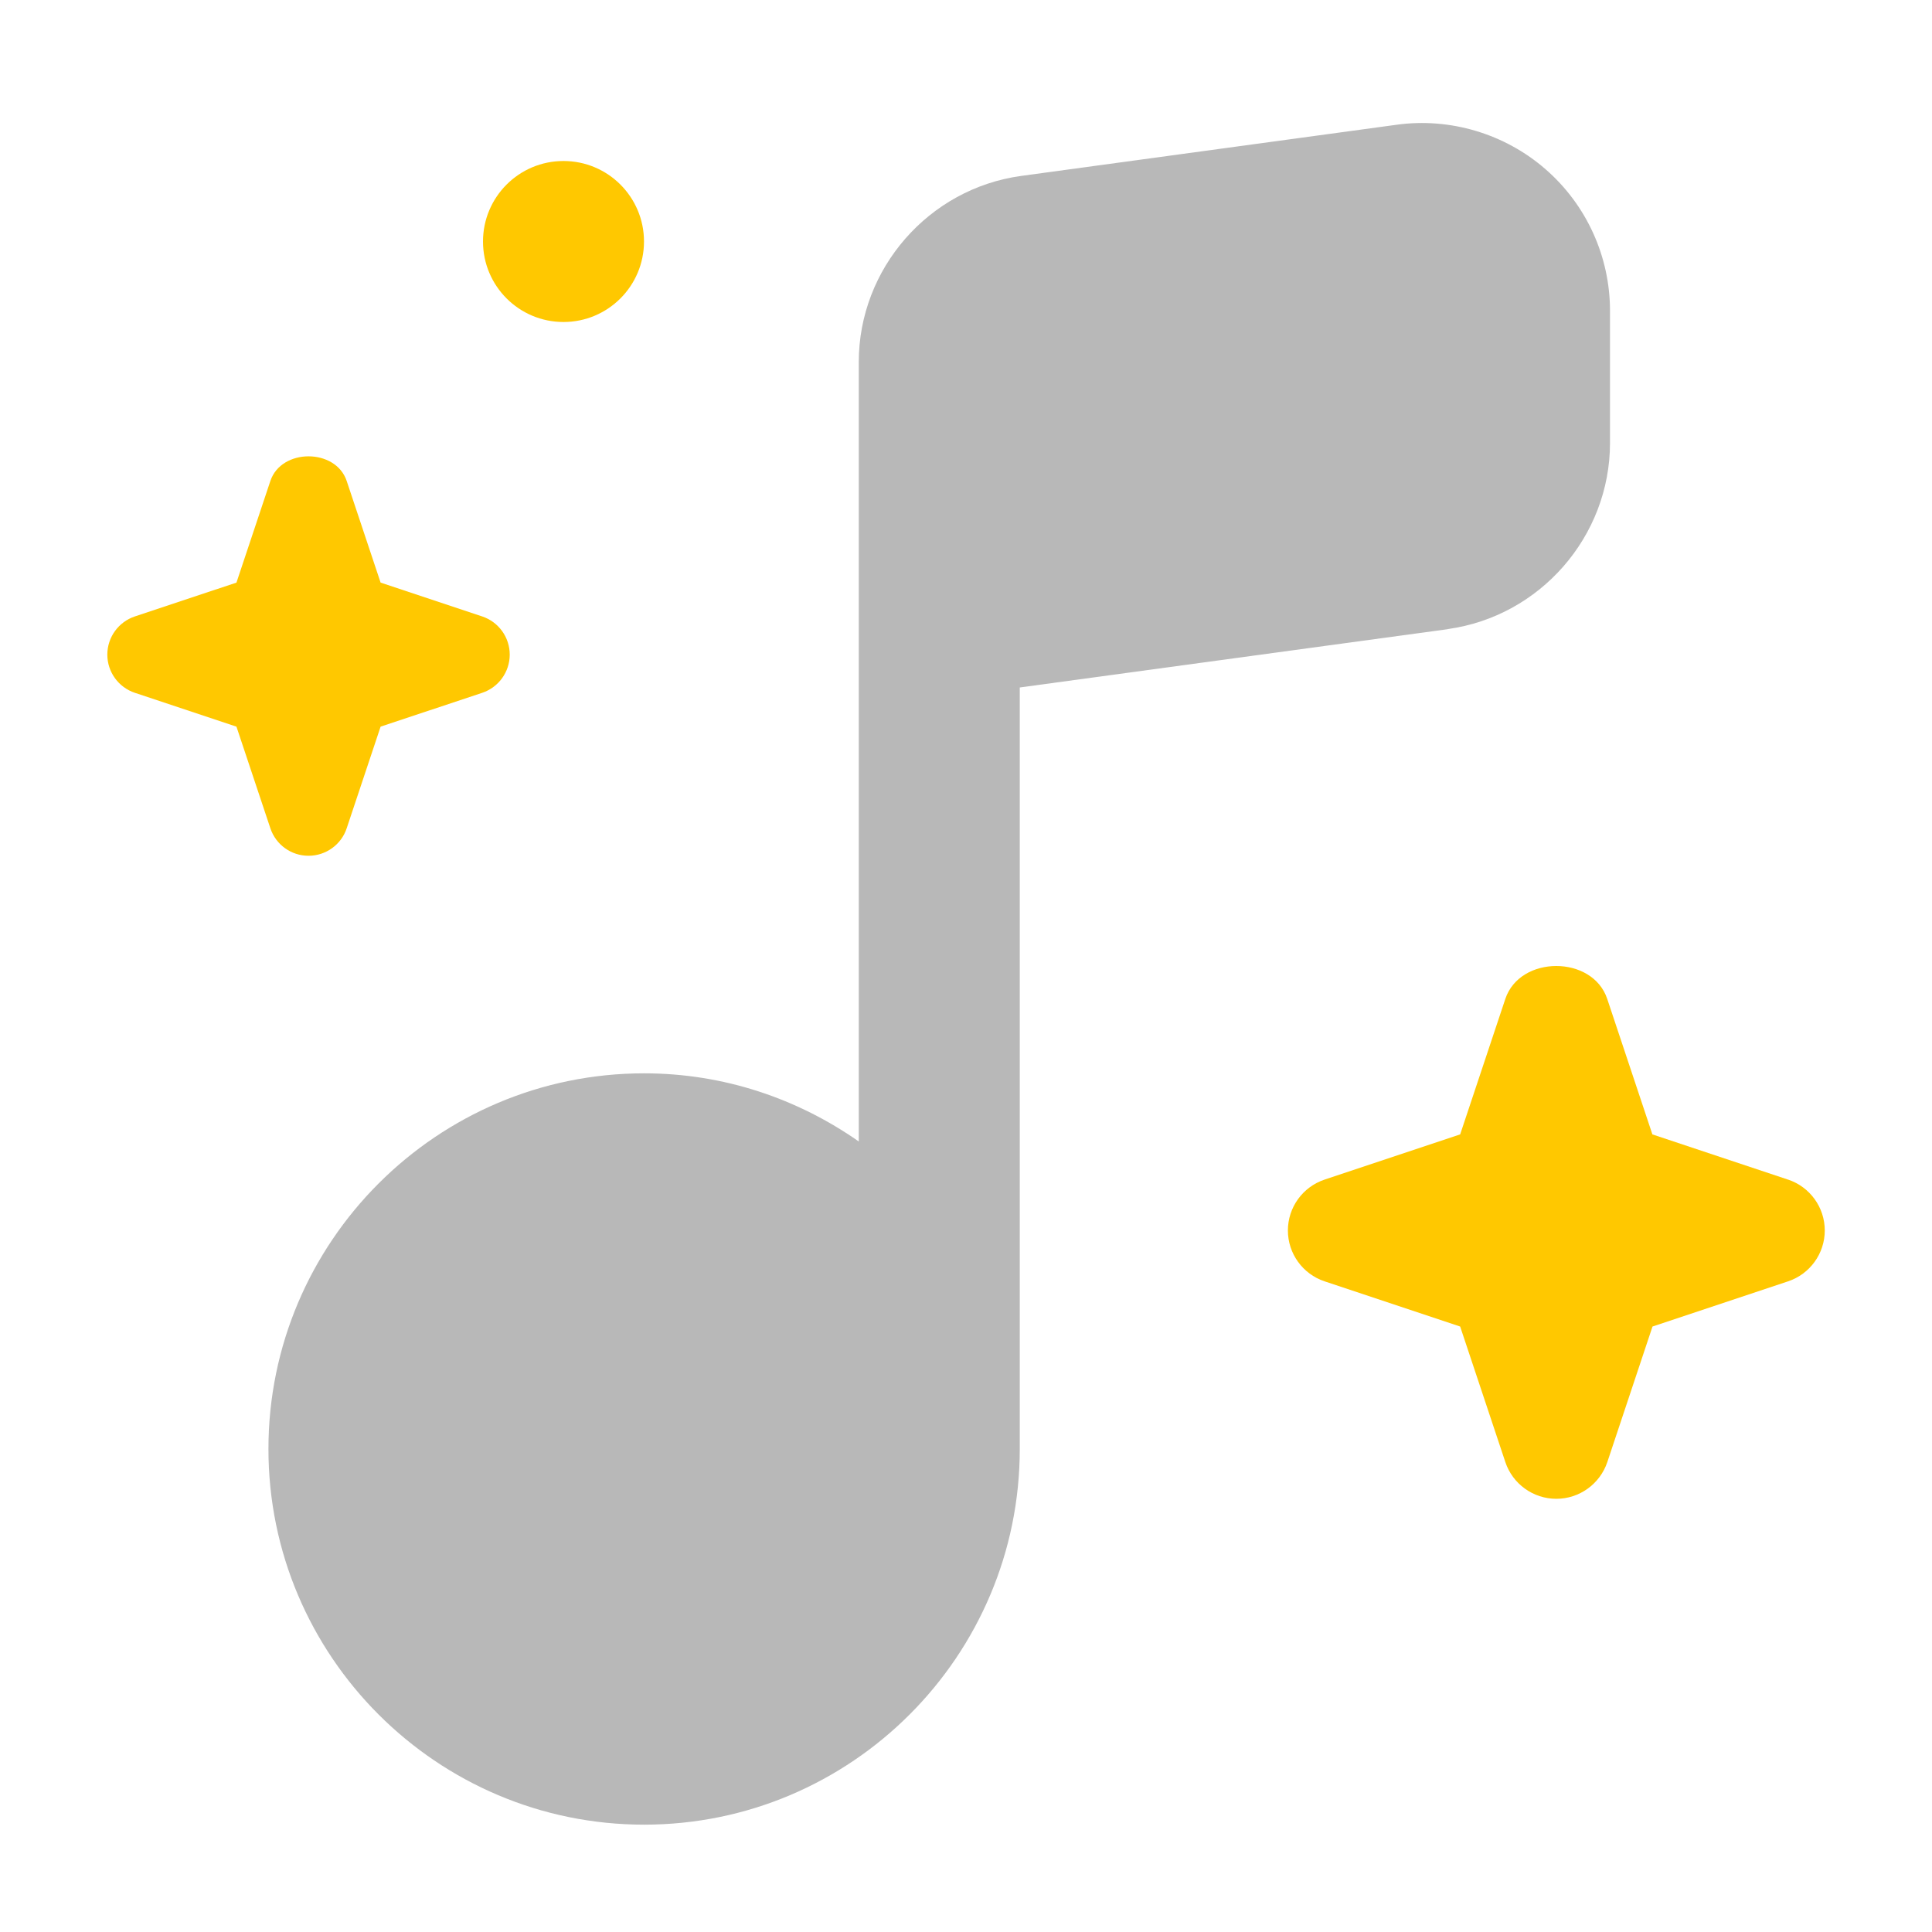 <svg xmlns="http://www.w3.org/2000/svg" width="18" height="18" viewBox="0 0 18 18"><title>music note sparkle</title><g fill="#b8b8b8e0" class="nc-icon-wrapper"><path d="M13.487,5.861c.862-.118,1.513-.864,1.513-1.734v-1.231c0-.505-.218-.986-.599-1.318-.381-.333-.893-.484-1.387-.416l-3.5,.477h0c-.862,.118-1.513,.864-1.513,1.734v7.262c-.568-.398-1.256-.635-2-.635-1.93,0-3.5,1.57-3.5,3.5s1.57,3.5,3.5,3.5,3.5-1.57,3.5-3.5V6.405l3.987-.543Z" fill="#b8b8b8e0"></path><path d="M2.875,7.973c.161,0,.305-.104,.355-.256l.316-.947,.946-.315c.153-.051,.257-.194,.257-.356s-.104-.305-.257-.356l-.946-.315-.316-.947c-.102-.306-.609-.306-.711,0l-.316,.947-.946,.315c-.153,.051-.257,.194-.257,.356s.104,.305,.257,.356l.946,.315,.316,.947c.051,.153,.194,.256,.355,.256Z" fill="#ffc800" data-color="color-2"></path><path d="M16.658,10.99l-1.263-.421-.421-1.263c-.137-.408-.812-.408-.949,0l-.421,1.263-1.263,.421c-.204,.068-.342,.259-.342,.474s.138,.406,.342,.474l1.263,.421,.421,1.263c.068,.204,.26,.342,.475,.342s.406-.138,.475-.342l.421-1.263,1.263-.421c.204-.068,.342-.259,.342-.474s-.138-.406-.342-.474Z" fill="#ffc800" data-color="color-2"></path><circle cx="5.25" cy="2.25" r=".75" fill="#ffc800" data-color="color-2"></circle></g></svg>